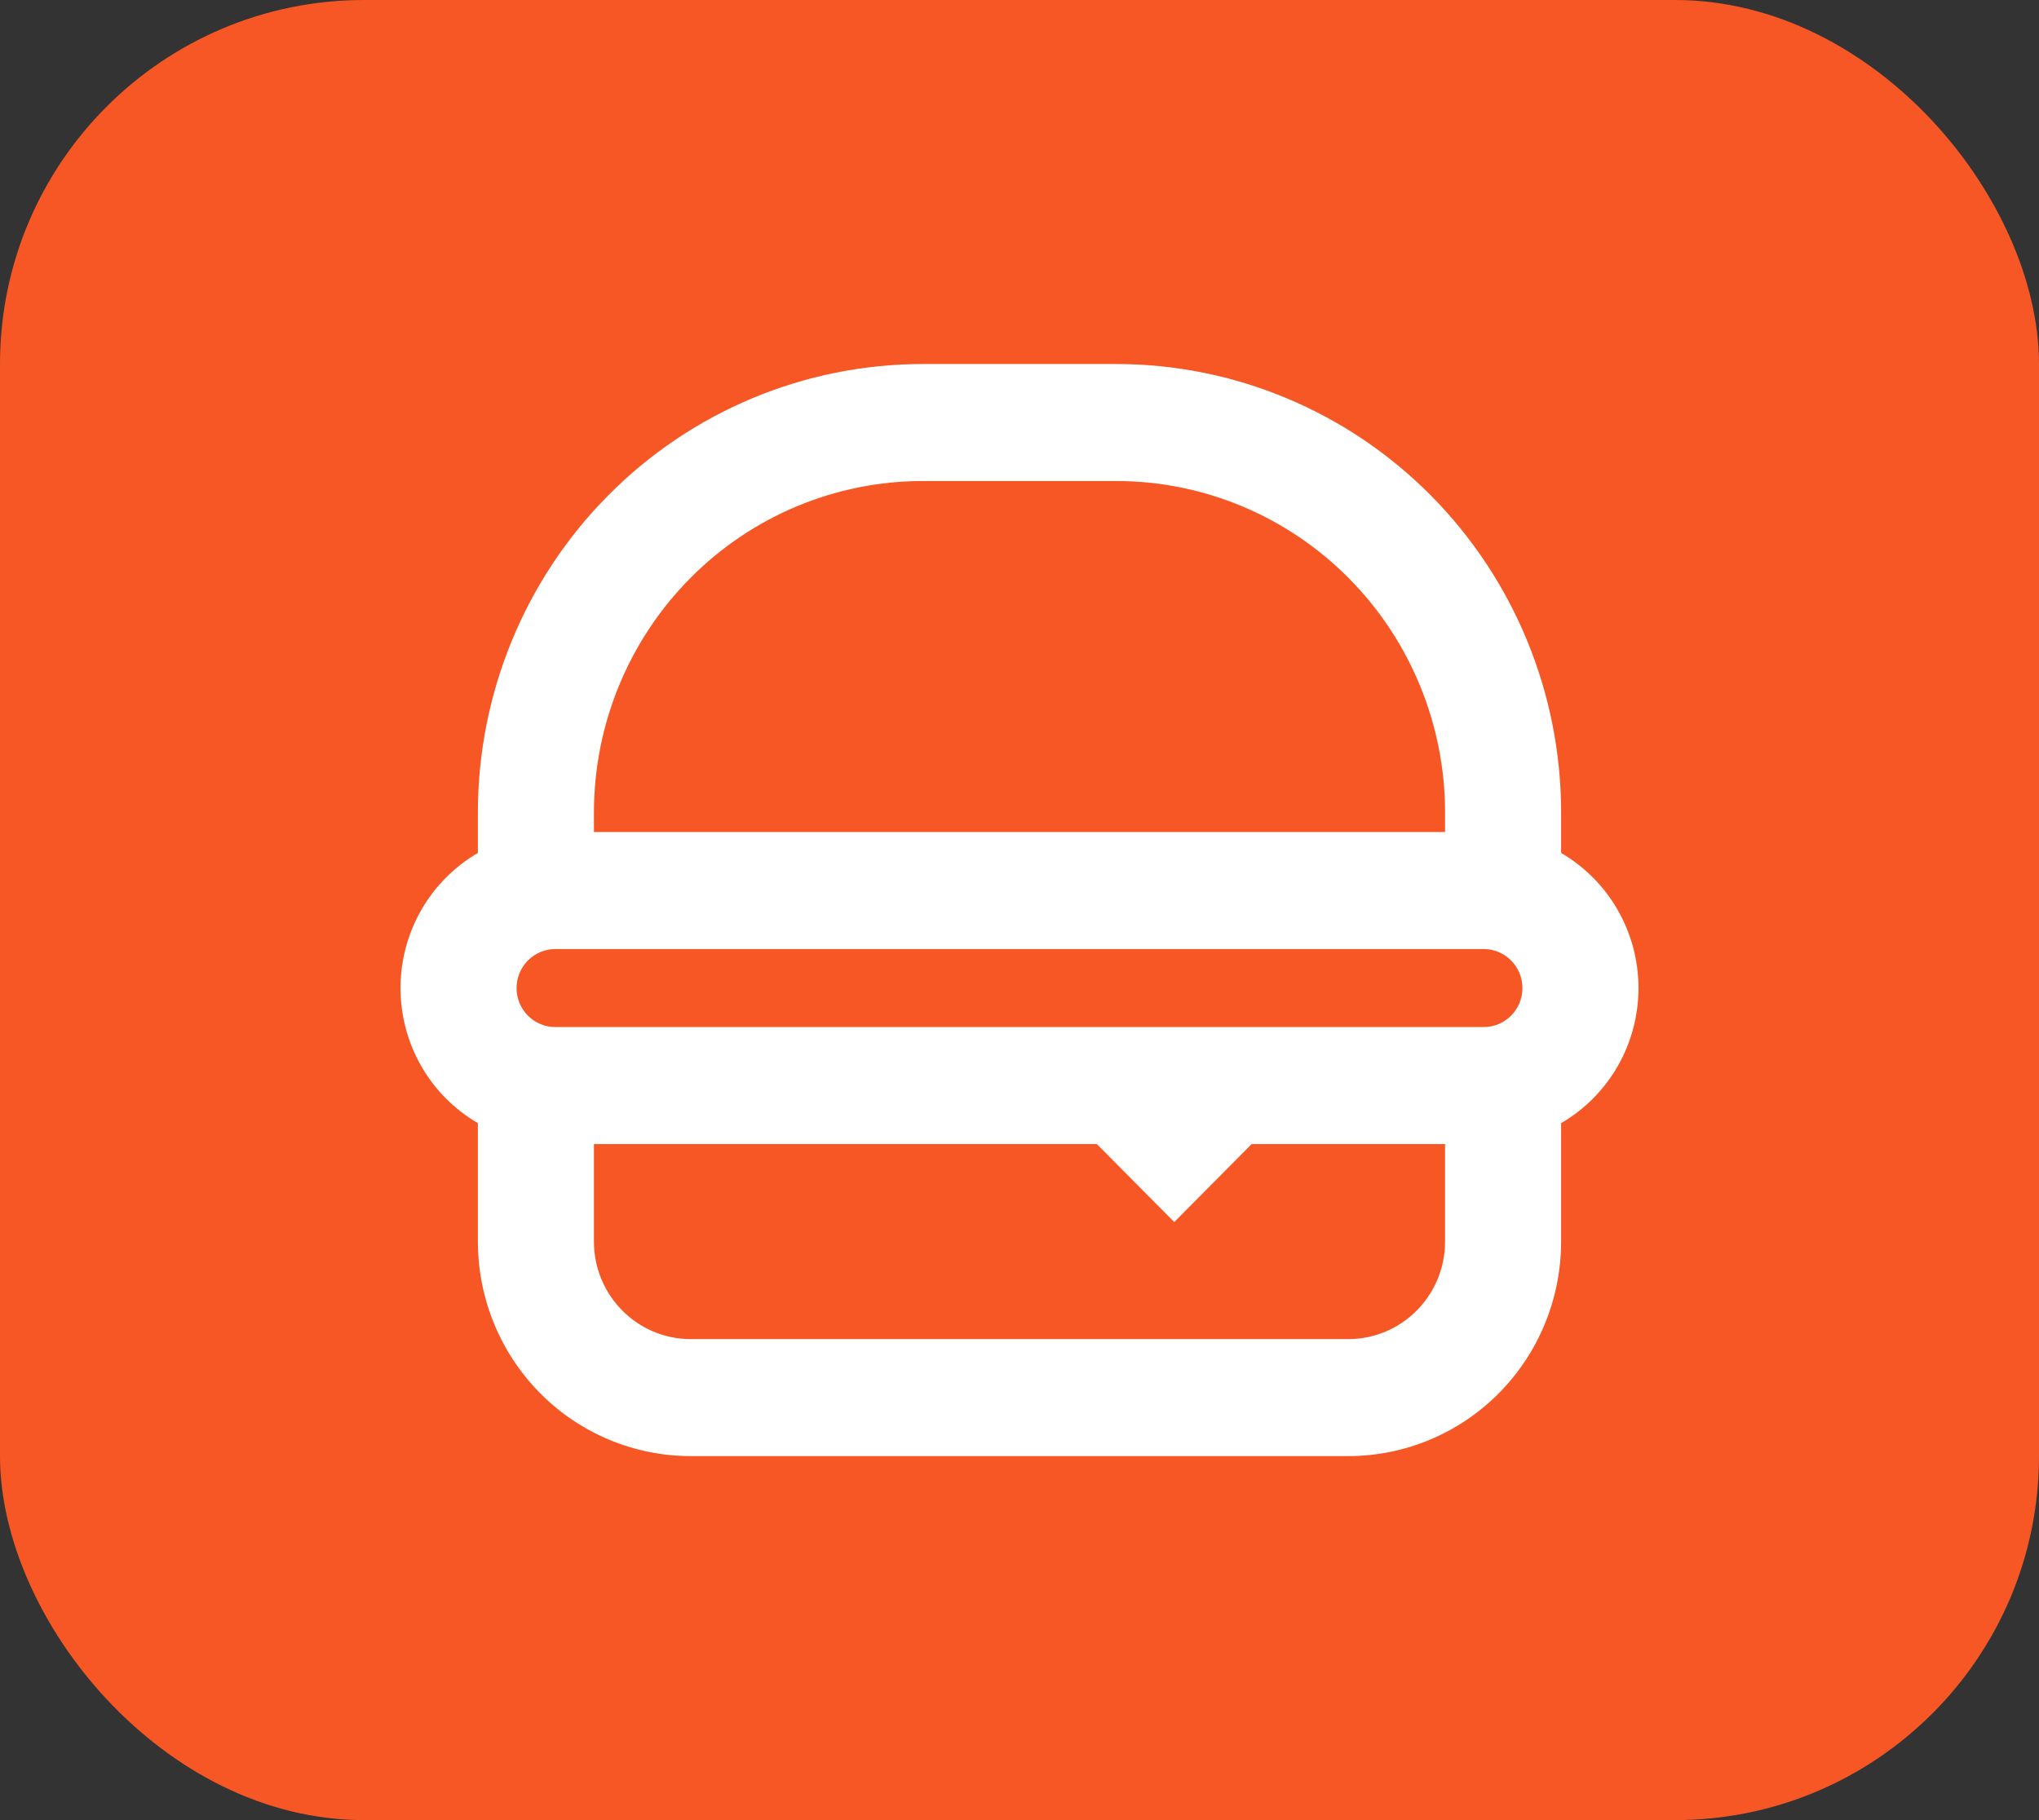 <svg width="56" height="50" viewBox="0 0 56 50" fill="none" xmlns="http://www.w3.org/2000/svg">
<rect x="0" y="0" width="56" height="50" fill="#333333" stroke="none"/>
<rect width="56" height="50" rx="10" fill="#F75724"/>
<path fill-rule="evenodd" clip-rule="evenodd" d="M25.344 10C22.103 10 18.995 11.298 16.704 13.609C14.412 15.92 13.125 19.054 13.125 22.321V23.431C12.479 23.808 11.942 24.349 11.569 25C11.196 25.652 11 26.391 11 27.143C11 27.895 11.196 28.634 11.569 29.286C11.942 29.937 12.479 30.478 13.125 30.854V34.107C13.125 35.67 13.741 37.169 14.836 38.274C15.932 39.379 17.419 40 18.969 40H37.031C38.581 40 40.068 39.379 41.164 38.274C42.26 37.169 42.875 35.67 42.875 34.107V30.854C43.521 30.478 44.058 29.937 44.431 29.286C44.804 28.634 45 27.895 45 27.143C45 26.391 44.804 25.652 44.431 25C44.058 24.349 43.521 23.808 42.875 23.431V22.321C42.875 19.054 41.588 15.92 39.296 13.609C37.005 11.298 33.897 10 30.656 10H25.344ZM40.75 26.071H15.25C14.968 26.071 14.698 26.184 14.499 26.385C14.299 26.586 14.187 26.859 14.187 27.143C14.187 27.427 14.299 27.7 14.499 27.901C14.698 28.101 14.968 28.214 15.25 28.214H40.75C41.032 28.214 41.302 28.101 41.501 27.901C41.701 27.7 41.813 27.427 41.813 27.143C41.813 26.859 41.701 26.586 41.501 26.385C41.302 26.184 41.032 26.071 40.75 26.071ZM39.688 22.857V22.321C39.688 19.906 38.736 17.59 37.042 15.882C35.349 14.174 33.051 13.214 30.656 13.214H25.344C22.948 13.214 20.651 14.174 18.958 15.882C17.264 17.59 16.312 19.906 16.312 22.321V22.857H39.688ZM34.375 31.429H39.688V34.107C39.688 35.586 38.498 36.786 37.031 36.786H18.969C17.502 36.786 16.312 35.586 16.312 34.107V31.429H30.125L32.25 33.571L34.375 31.429Z" fill="white"/>
</svg>
